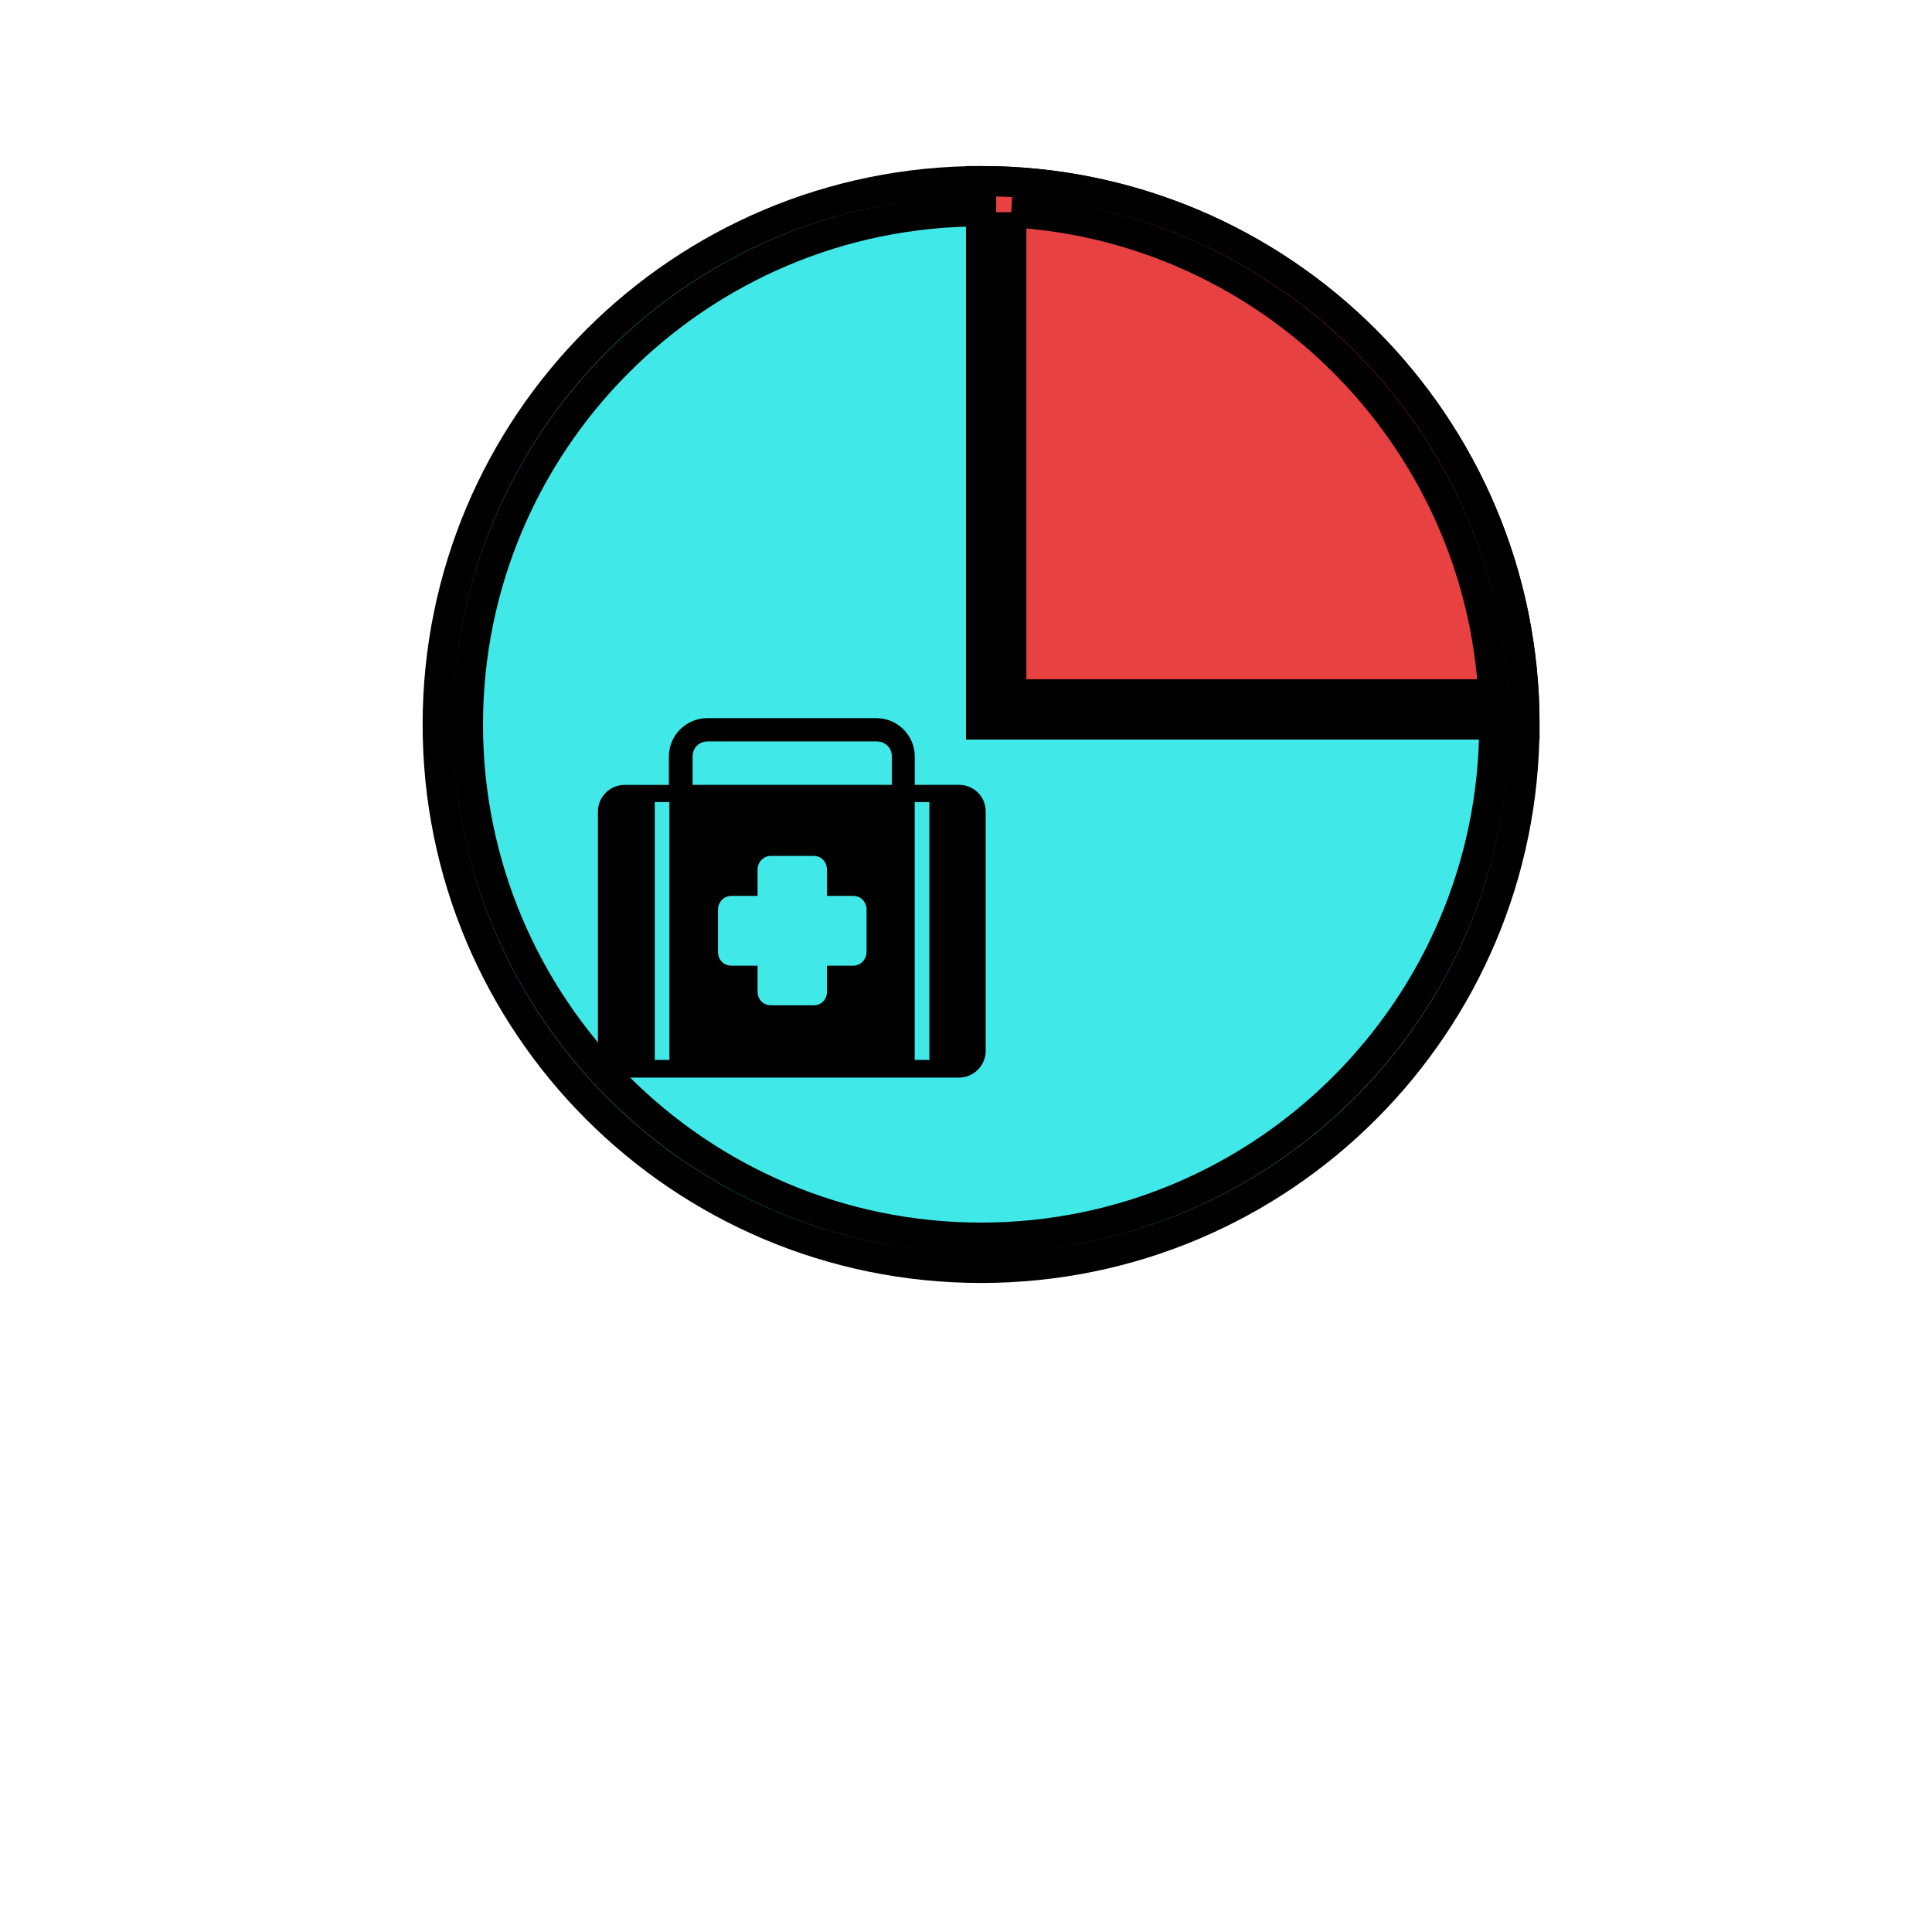 <?xml version="1.0" encoding="utf-8"?>
<svg viewBox="0 0 128 128" height="100%" width="100%" pointer-events="none" display="block" id="svg-1">
	<g class="currentLayer" style="" transform="matrix(2,0,0,2,25,8)">
		<title>
			Layer 1
		</title>
		<g id="svg_1" class="" fill="#41e8e8" stroke="#000" fill-opacity="1" stroke-opacity="1">
			<path style="" d="M20,37.5c-9.649,0-17.5-7.851-17.5-17.5S10.351,2.5,20,2.5S37.5,10.351,37.5,20S29.649,37.5,20,37.5z" id="svg_2" fill="#41e8e8" stroke="#000" fill-opacity="1" stroke-opacity="1" />
			<g id="svg_3" fill="#41e8e8" fill-opacity="1" stroke-opacity="1">
				<path style="" stroke="#000" d="M20,3c9.374,0,17,7.626,17,17s-7.626,17-17,17S3,29.374,3,20S10.626,3,20,3 M20,2C10.059,2,2,10.059,2,20s8.059,18,18,18s18-8.059,18-18S29.941,2,20,2L20,2z" id="svg_4" fill="#41e8e8" fill-opacity="1" stroke-opacity="1" />
			</g>
		</g>
		<g id="svg_5" class="" stroke="#000" fill="#e84141" fill-opacity="1" stroke-opacity="1">
			<path style="" stroke="#000" d="M20.5,19.5V2.507c9.253,0.261,16.732,7.74,16.993,16.993H20.5z" id="svg_6" fill="#e84141" fill-opacity="1" stroke-opacity="1" />
			<path style="" stroke="#000" d="M21,3.029c8.579,0.5,15.471,7.392,15.971,15.971H21V3.029 M20,2v18h18C38,10.059,29.941,2,20,2L20,2z" id="svg_7" fill="#e84141" fill-opacity="1" stroke-opacity="1" />
		</g>
		<g id="svg_8" class="">
			<path d="M19.271,21.999 h-1.468 v-0.939 c0,-0.699 -0.571,-1.27 -1.27,-1.27 H10.928 c-0.699,0 -1.27,0.571 -1.27,1.27 v0.941 h-1.468 c-0.485,0 -0.883,0.398 -0.883,0.883 v7.929 c0,0.485 0.398,0.883 0.883,0.883 h11.079 c0.485,0 0.883,-0.398 0.883,-0.883 v-7.929 C20.154,22.386 19.756,21.999 19.271,21.999 zM9.674,31.112 H9.19 V22.57 h0.485 V31.112 zM16.205,27.533 c0,0.256 -0.2,0.457 -0.443,0.457 h-0.869 v0.869 c0,0.256 -0.186,0.443 -0.443,0.443 H13.039 c-0.256,0 -0.443,-0.2 -0.443,-0.443 v-0.869 h-0.869 c-0.256,0 -0.443,-0.2 -0.443,-0.457 v-1.398 c0,-0.256 0.2,-0.457 0.443,-0.457 H12.596 v-0.869 c0,-0.256 0.2,-0.457 0.443,-0.457 l0,0 h1.412 c0.256,0 0.443,0.2 0.443,0.457 v0.869 h0.869 c0.256,0 0.443,0.2 0.443,0.457 V27.533 L16.205,27.533 zM17.032,21.999 H10.443 v-0.939 c0,-0.284 0.214,-0.499 0.499,-0.499 h5.603 c0.284,0 0.499,0.214 0.499,0.499 v0.941 h-0.012 V21.999 zM18.286,31.112 h-0.485 V22.57 h0.485 V31.112 z" id="svg_9" />
		</g>
	</g>
</svg>
